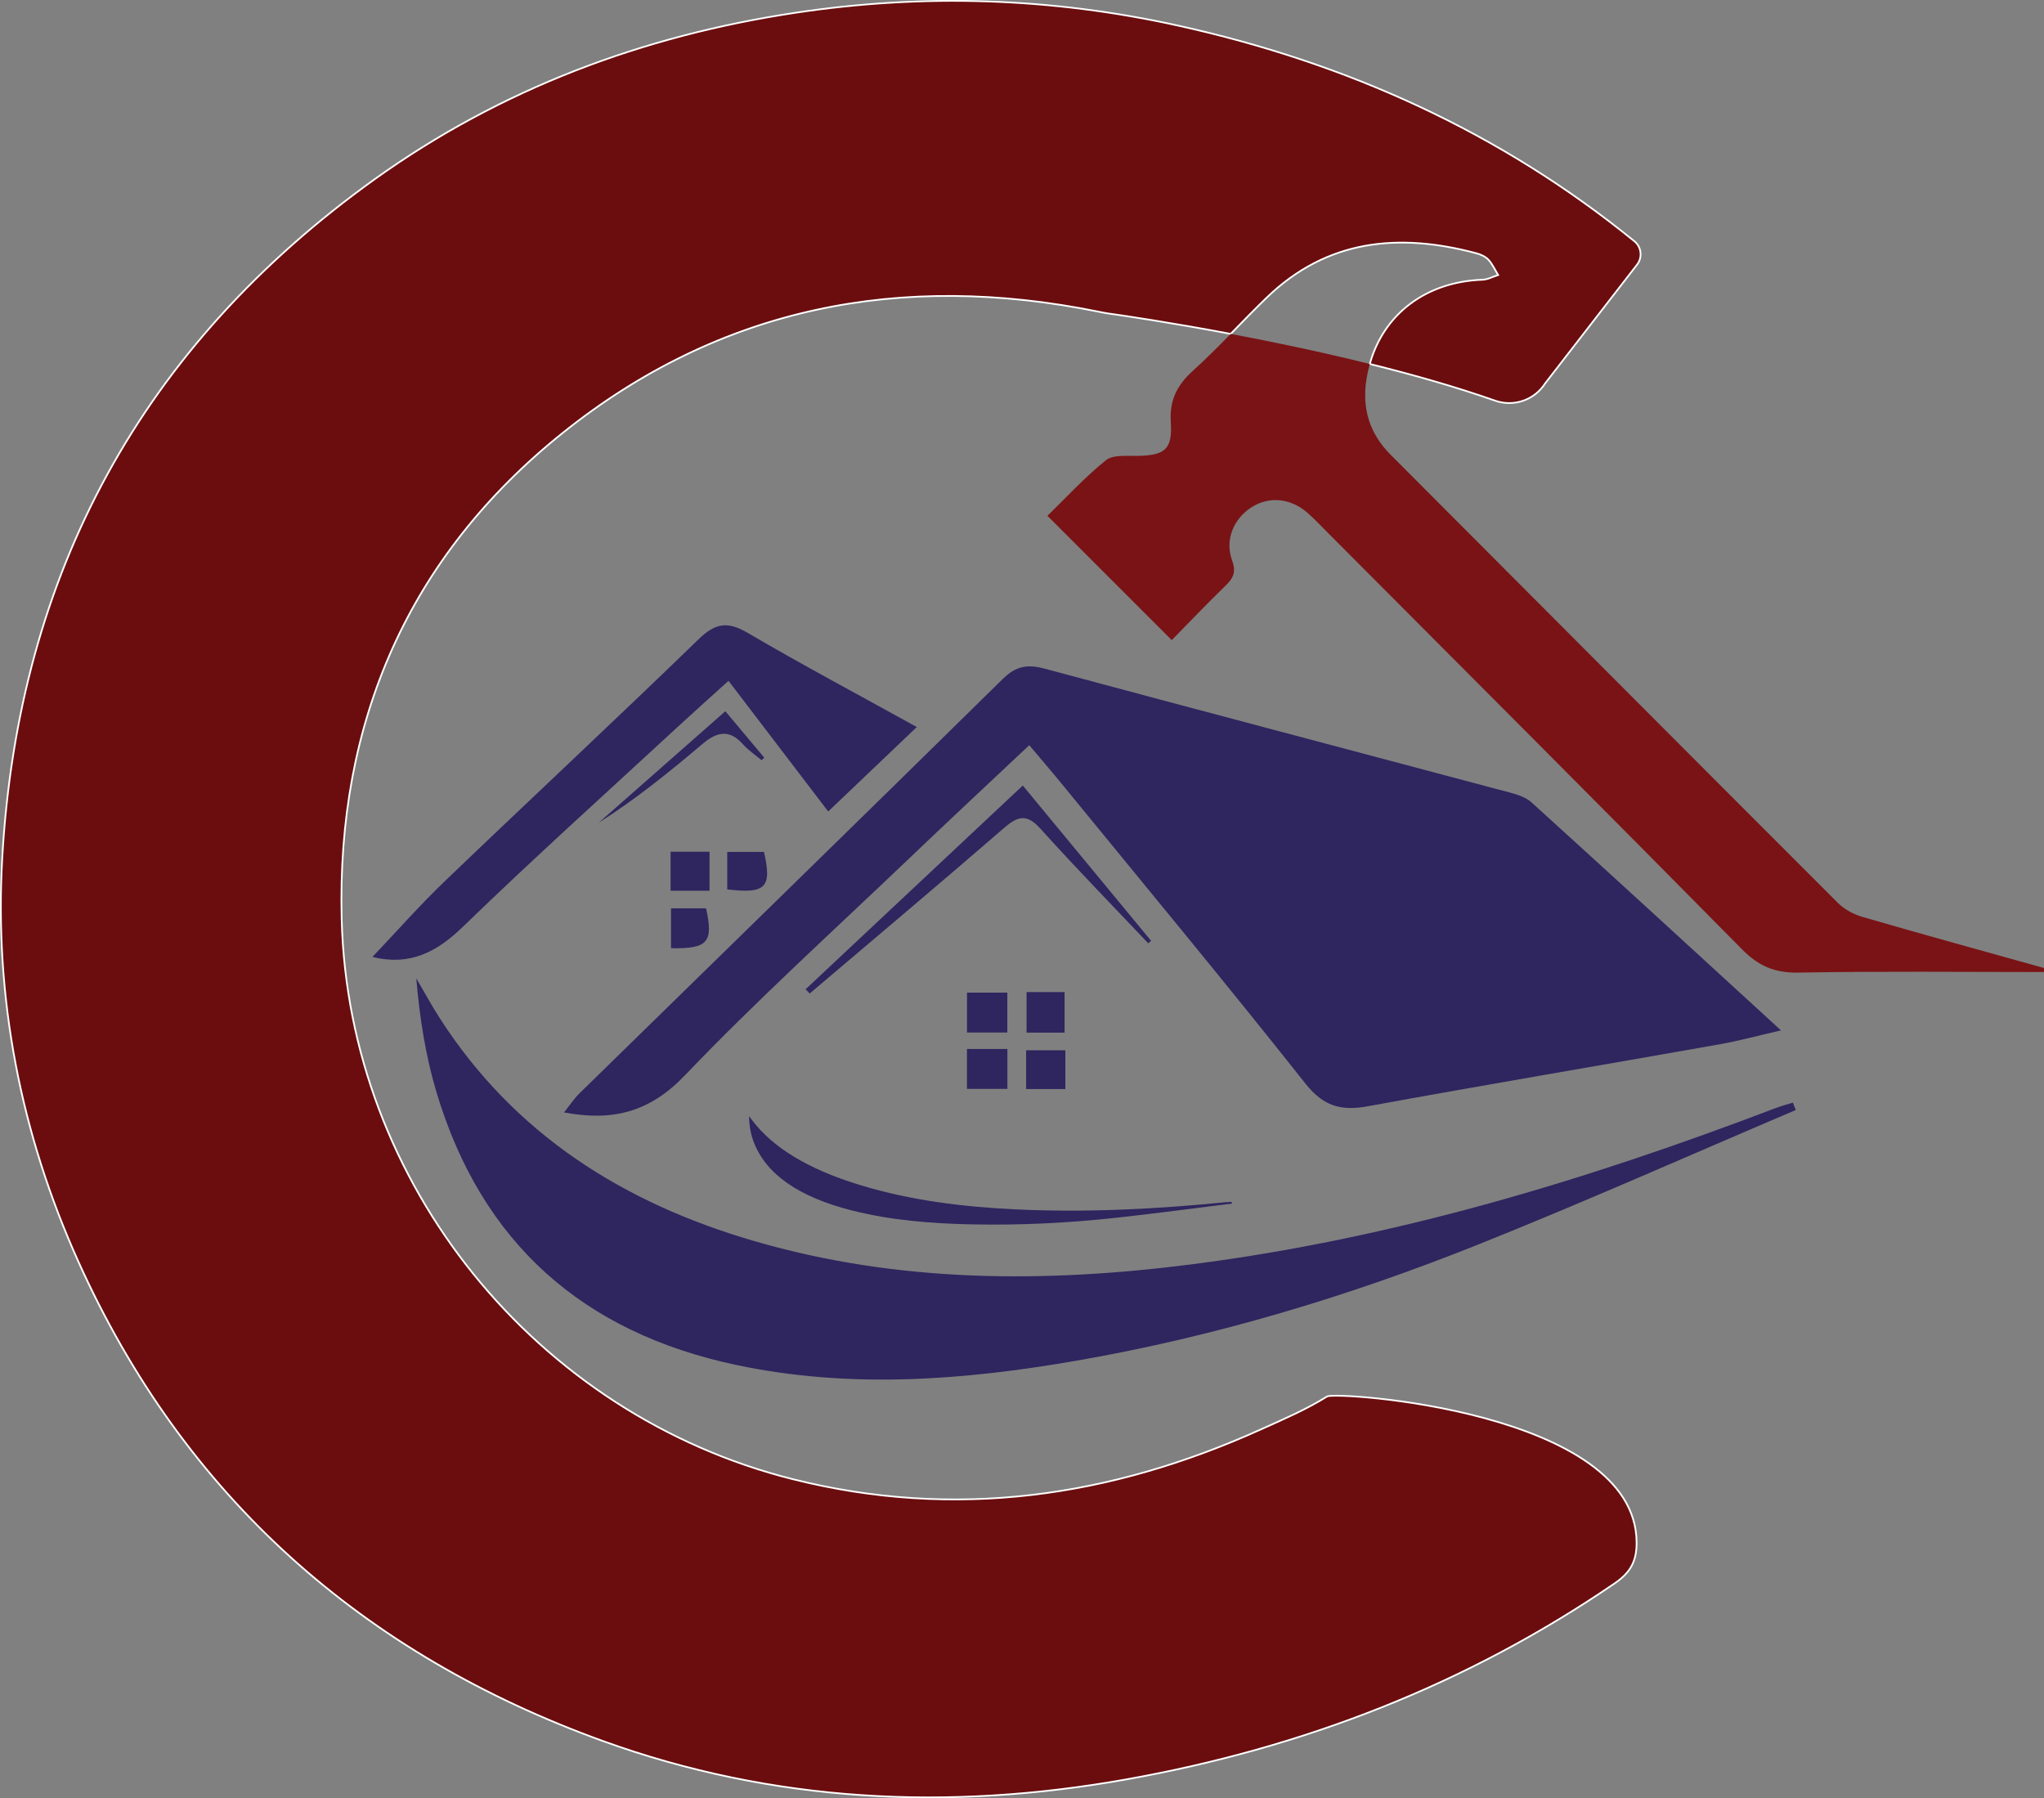 <?xml version="1.0" encoding="utf-8"?>
<!-- Generator: Adobe Illustrator 24.3.0, SVG Export Plug-In . SVG Version: 6.00 Build 0)  -->
<svg version="1.1" id="Layer_1" xmlns="http://www.w3.org/2000/svg" xmlns:xlink="http://www.w3.org/1999/xlink" x="0px" y="0px"
	 viewBox="0 0 298.246 262.372" enable-background="new 0 0 298.246 262.372" xml:space="preserve">
<rect x="0" y="0" width="298.246" height="262.372" fill="#808080" stroke="none"/>
<g>
	<path fill="#2F255F" d="M150.183,108.725c-6.119,5.765-11.944,11.192-17.699,16.689c-10.913,10.423-22.117,20.572-32.535,31.47
		c-5.095,5.33-10.458,6.78-17.652,5.421c0.839-1.044,1.467-2.01,2.27-2.796c20.589-20.146,41.223-40.246,61.754-60.451
		c1.929-1.898,3.618-2.169,6.116-1.496c22.558,6.073,45.15,12.017,67.722,18.035c1.158,0.309,2.455,0.698,3.306,1.47
		c11.959,10.851,23.851,21.775,36.404,33.271c-3.475,0.795-6.21,1.546-8.991,2.038c-17.104,3.025-34.233,5.915-51.319,9.036
		c-3.891,0.711-6.457,0.001-9.086-3.321c-11.563-14.608-23.469-28.944-35.259-43.372C153.68,112.84,152.097,111.001,150.183,108.725
		z"/>
	<path fill="#2F255F" d="M262.029,161.957c-15.415,6.555-30.723,13.377-46.271,19.598c-18.962,7.588-38.489,13.47-58.642,16.969
		c-16.506,2.865-33.078,4.152-49.712,0.625c-22.353-4.74-37.124-17.807-43.707-39.758c-1.599-5.333-2.466-10.885-2.956-16.641
		c1.135,1.933,2.205,3.907,3.415,5.792c10.937,17.032,26.933,27.032,45.961,32.556c20.981,6.091,42.311,6.122,63.831,3.367
		c29.422-3.767,57.534-12.268,85.128-22.783c0.824-0.314,1.683-0.536,2.526-0.801C261.745,161.24,261.887,161.599,262.029,161.957z"
		/>
	<path fill="#2F255F" d="M179.793,175.603c-5.605,0.693-11.178,1.446-16.822,2.063c-6.882,0.753-13.92,1.127-21.117,0.978
		c-5.895-0.122-11.773-0.575-17.549-2.033c-7.762-1.959-12.636-5.319-14.394-10.171c-0.427-1.179-0.59-2.371-0.616-3.59
		c0.351,0.451,0.677,0.909,1.056,1.353c3.42,4.019,8.805,6.795,15.374,8.772c7.243,2.18,14.765,3.114,22.425,3.477
		c10.473,0.497,20.606-0.049,30.608-1.035c0.299-0.029,0.607-0.038,0.911-0.057C179.711,175.442,179.752,175.522,179.793,175.603z"
		/>
	<path fill="#2F255F" d="M133.773,106.078c-4.536,4.323-8.531,8.13-12.928,12.32c-4.805-6.297-9.5-12.45-14.545-19.061
		c-2.626,2.377-4.988,4.478-7.309,6.623c-10.51,9.715-21.16,19.286-31.432,29.246c-3.865,3.748-7.779,5.754-13.217,4.42
		c3.497-3.679,6.856-7.5,10.515-11.01c12.324-11.823,24.827-23.46,37.083-35.353c2.438-2.366,4.218-2.643,7.129-0.938
		C117.008,96.976,125.137,101.301,133.773,106.078z"/>
	<path fill="#2F255F" d="M117.547,144.34c10.397-9.753,20.794-19.507,31.691-29.729c6.392,7.736,12.556,15.196,18.72,22.656
		c-0.138,0.122-0.276,0.244-0.414,0.366c-5.246-5.546-10.588-11.006-15.69-16.681c-1.94-2.157-3.227-1.988-5.286-0.204
		c-9.406,8.149-18.937,16.154-28.423,24.211C117.945,144.753,117.746,144.547,117.547,144.34z"/>
	<path fill="#2F255F" d="M105.839,103.772c2.251,2.685,3.965,4.731,5.68,6.776c-0.134,0.124-0.267,0.248-0.401,0.373
		c-0.911-0.771-1.928-1.448-2.713-2.331c-2.024-2.278-3.863-1.775-5.94-0.015c-4.813,4.078-9.72,8.046-15.109,11.466
		C93.382,114.737,99.408,109.432,105.839,103.772z"/>
	<path fill="#2F255F" d="M103.529,124.272c0,2.133,0,3.761,0,5.689c-1.923,0-3.658,0-5.683,0c0-1.896,0-3.63,0-5.689
		C99.712,124.272,101.44,124.272,103.529,124.272z"/>
	<path fill="#2F255F" d="M155.448,153.24c0,2.041,0,3.684,0,5.661c-1.91,0-3.645,0-5.725,0c0-1.753,0-3.505,0-5.661
		C151.538,153.24,153.487,153.24,155.448,153.24z"/>
	<path fill="#2F255F" d="M141.091,153.054c2.1,0,3.858,0,5.902,0c0,1.96,0,3.709,0,5.823c-1.871,0-3.731,0-5.902,0
		C141.091,157.029,141.091,155.28,141.091,153.054z"/>
	<path fill="#2F255F" d="M155.336,150.664c-1.938,0-3.565,0-5.546,0c0-1.9,0-3.756,0-5.913c1.797,0,3.525,0,5.546,0
		C155.336,146.641,155.336,148.388,155.336,150.664z"/>
	<path fill="#2F255F" d="M146.98,150.648c-2.051,0-3.805,0-5.882,0c0-1.953,0-3.698,0-5.822c1.85,0,3.713,0,5.882,0
		C146.98,146.631,146.98,148.38,146.98,150.648z"/>
	<path fill="#2F255F" d="M97.908,132.533c1.864,0,3.501,0,5.113,0c1.102,4.939,0.276,5.922-5.113,5.815
		C97.908,136.605,97.908,134.85,97.908,132.533z"/>
	<path fill="#2F255F" d="M106.112,129.766c0-1.885,0-3.499,0-5.462c1.924,0,3.643,0,5.365,0
		C112.656,129.476,111.772,130.448,106.112,129.766z"/>
</g>
<g>
	<path fill="#6B0D0E" stroke="#FFFFFF" stroke-width="0.25" stroke-miterlimit="10" d="M238.802,225.039
		c0.023,2.785-0.934,4.429-3.187,5.972c-21.651,14.814-45.531,24.02-71.264,28.61c-25.918,4.622-51.565,3.372-76.349-5.586
		c-35.069-12.677-61.125-35.647-76.588-70.006C2.982,165.295-0.83,145.557,0.328,125.164c2.361-41.504,20.416-74.697,54.343-99.018
		c18.426-13.202,39.15-20.933,61.38-24.282c18.649-2.816,37.345-2.23,55.894,1.883c24.606,5.447,46.943,15.524,66.549,31.465v0
		c1.021,0.844,1.186,2.35,0.375,3.397c-4.444,5.742-8.649,11.176-13.407,17.32v0c-1.556,2.448-4.59,3.489-7.326,2.525
		c-5.693-2.006-11.997-3.793-18.268-5.349c2.053-7.33,8.248-12.006,16.458-12.291c0.764-0.031,1.512-0.448,2.268-0.687
		c-0.455-0.756-0.825-1.597-1.412-2.23c-0.432-0.463-1.119-0.772-1.752-0.941c-11.304-3.025-21.797-2.052-30.632,6.497
		c-1.775,1.721-3.495,3.495-5.223,5.262c-8.75-1.651-15.47-2.639-17.369-2.909c-0.038-0.008-0.077-0.015-0.108-0.015
		c-0.108-0.015-0.224-0.023-0.339-0.046c-0.023-0.008-0.046-0.008-0.062-0.008c-0.478-0.069-0.995-0.177-1.528-0.285
		c-28.649-5.802-55.045-0.71-78.031,17.685c-22.569,18.063-33.024,42.268-32.283,70.963c0.995,38.61,28.387,72.313,65.824,81.719
		c23.626,5.934,46.357,2.647,68.332-7.276c3.271-1.474,6.605-2.901,9.629-4.792C194.876,202.979,238.694,205.888,238.802,225.039z"
		/>
	<path fill="#7A1315" d="M298.246,141.237v0.586c-11.944,0-23.888-0.131-35.833,0.085c-3.441,0.062-5.802-0.941-8.217-3.387
		c-20.092-20.362-40.323-40.586-60.508-60.847c-0.949-0.949-1.867-1.929-2.87-2.816c-2.469-2.184-5.602-2.492-8.194-0.856
		c-2.593,1.643-3.943,4.745-2.855,7.731c0.617,1.698,0.224,2.577-0.918,3.688c-2.739,2.654-5.37,5.424-7.878,7.978
		c-6.042-6.042-11.913-11.906-18.14-18.14c2.739-2.662,5.44-5.625,8.534-8.109c1.049-0.841,3.063-0.594,4.645-0.633
		c3.966-0.085,5.077-0.949,4.822-4.907c-0.201-3.156,0.856-5.355,3.163-7.454c1.921-1.744,3.758-3.58,5.579-5.44
		c6.095,1.15,13.171,2.616,20.293,4.39c-0.201,0.718-0.363,1.458-0.486,2.23c-0.664,4.236,0.432,7.917,3.518,11.003
		c21.759,21.805,43.487,43.633,65.276,65.408c0.957,0.949,2.322,1.674,3.634,2.052C280.599,136.352,289.426,138.775,298.246,141.237
		z"/>
</g>
</svg>
